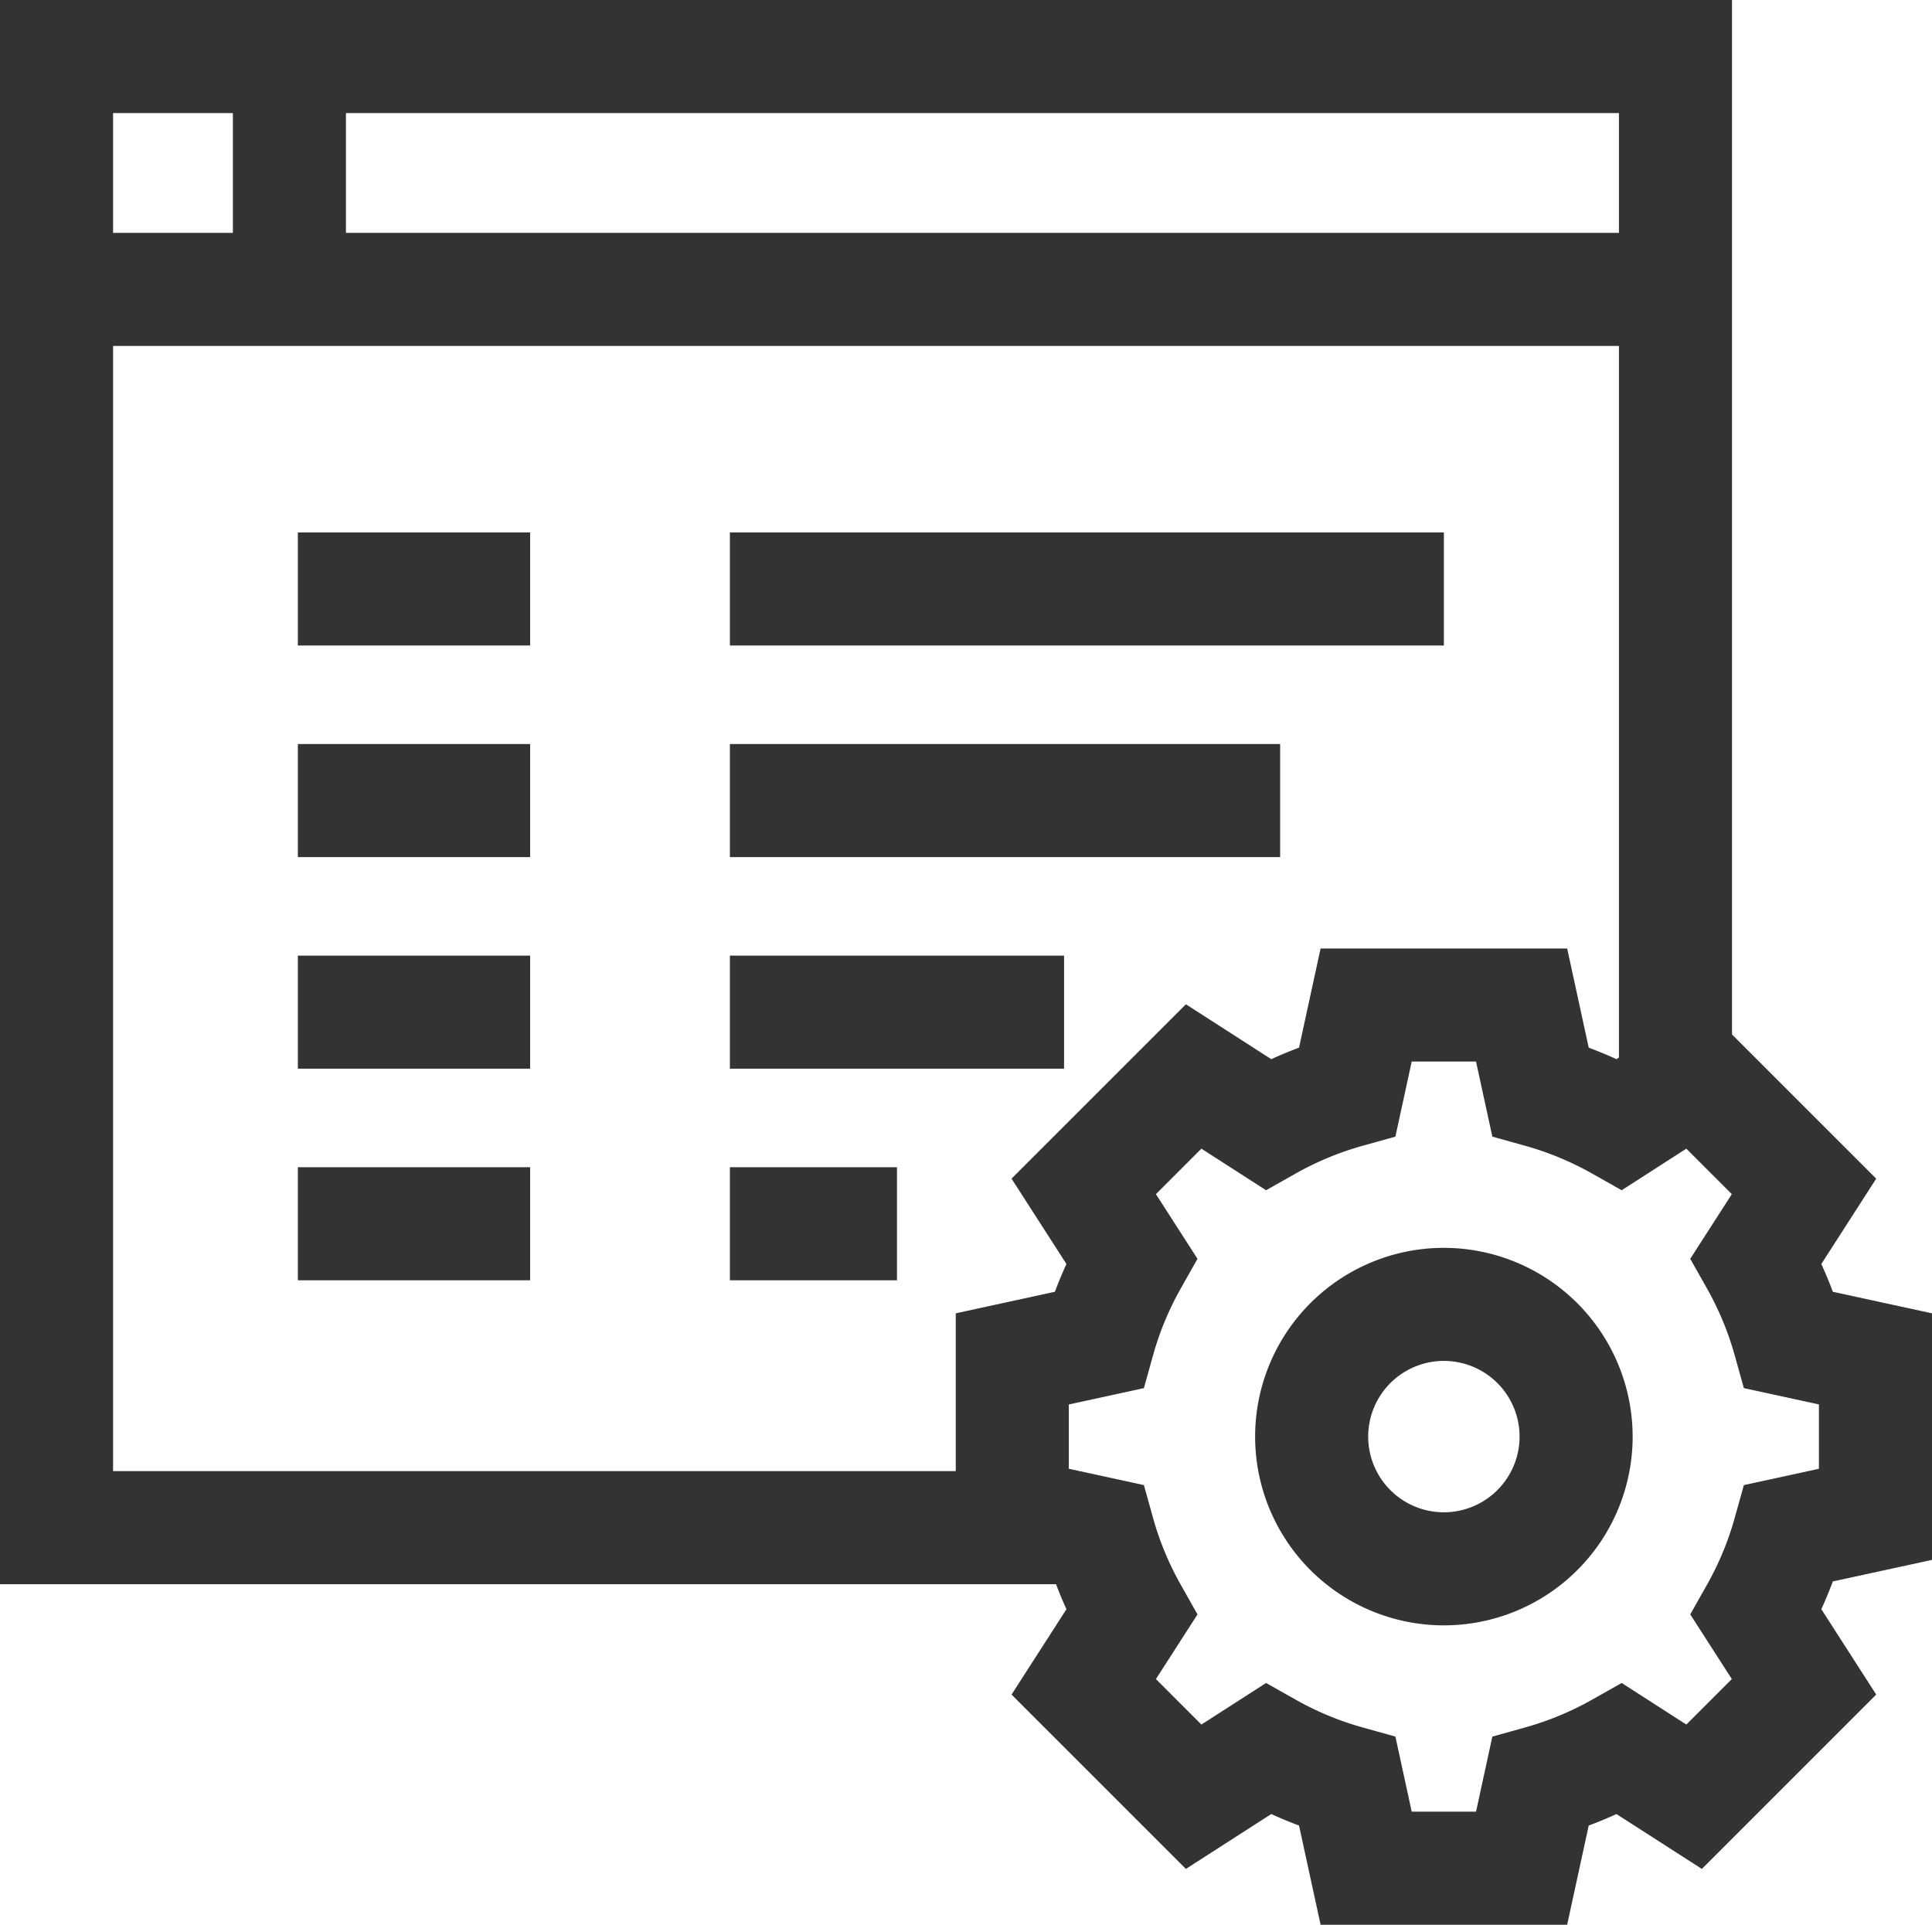 <svg xmlns="http://www.w3.org/2000/svg" width="512.63" height="510.71" viewBox="0 0 512.63 510.71">
  <g id="_029-settings" data-name="029-settings" transform="translate(0 -0.96)">
    <path id="XMLID_1109_" d="M79.033,142.241h61.628v30H79.033Z" fill="#333"/>
    <path id="XMLID_1168_" d="M79.033,198.385h61.628v30H79.033Z" fill="#333"/>
    <path id="XMLID_1176_" d="M79.033,254.528h61.628v30H79.033Z" fill="#333"/>
    <path id="XMLID_1177_" d="M79.033,310.672h61.628v30H79.033Z" fill="#333"/>
    <path id="XMLID_1180_" d="M383.113,332.068A50.084,50.084,0,1,0,433.2,382.152a50.141,50.141,0,0,0-50.084-50.084Zm0,70.168A20.084,20.084,0,1,1,403.2,382.152a20.107,20.107,0,0,1-20.084,20.084Z" fill="#333"/>
    <path id="XMLID_1183_" d="M512.63,414.864V349.441l-26.313-5.721q-1.392-3.735-3.054-7.364L497.826,313.7l-38.262-38.262V.96H0V421.311H280.2c.853,2.24,1.769,4.457,2.768,6.639L268.4,450.6l46.262,46.262L337.317,482.3q3.625,1.659,7.363,3.053L350.4,511.67h65.425l5.72-26.314q3.735-1.392,7.364-3.053l22.655,14.563L497.827,450.6l-14.563-22.655q1.66-3.627,3.054-7.364ZM429.564,30.96V62.751H91.791V30.96ZM30,30.96H61.791V62.751H30Zm0,61.791H429.564V281.582l-.654.421q-3.627-1.66-7.364-3.054l-5.72-26.313H350.4l-5.721,26.313q-3.734,1.392-7.363,3.054L314.662,267.44,268.4,313.7l14.563,22.655q-1.66,3.627-3.054,7.364L253.6,349.441V391.31H30ZM482.63,390.687l-19.919,4.33-2.429,8.708a79.625,79.625,0,0,1-7.352,17.728l-4.445,7.876,11.031,17.159-12.068,12.068-17.159-11.03-7.876,4.444a79.68,79.68,0,0,1-17.728,7.352l-8.708,2.428-4.331,19.921H374.58l-4.331-19.921-8.708-2.428a79.654,79.654,0,0,1-17.728-7.352l-7.876-4.444-17.16,11.03-12.068-12.068,11.031-17.159-4.445-7.876a79.588,79.588,0,0,1-7.351-17.727l-2.428-8.709-19.921-4.33V373.62l19.921-4.33,2.428-8.709a79.585,79.585,0,0,1,7.351-17.727l4.445-7.876-11.031-17.159,12.068-12.068,17.16,11.03,7.876-4.444a79.631,79.631,0,0,1,17.726-7.351l8.709-2.428,4.331-19.922h17.066l4.331,19.922,8.709,2.428a79.57,79.57,0,0,1,17.727,7.351l7.876,4.444,17.159-11.03,12.068,12.068-11.031,17.159,4.445,7.876a79.673,79.673,0,0,1,7.352,17.728l2.429,8.708,19.919,4.33v17.067Z" fill="#333"/>
    <path id="XMLID_1187_" d="M193.667,142.241H383.114v30H193.667Z" fill="#333"/>
    <path id="XMLID_1188_" d="M193.667,198.385h146v30h-146Z" fill="#333"/>
    <path id="XMLID_1189_" d="M193.667,254.528h88.667v30H193.667Z" fill="#333"/>
    <path id="XMLID_1190_" d="M193.667,310.672H238v30H193.667Z" fill="#333"/>
  </g>
</svg>
